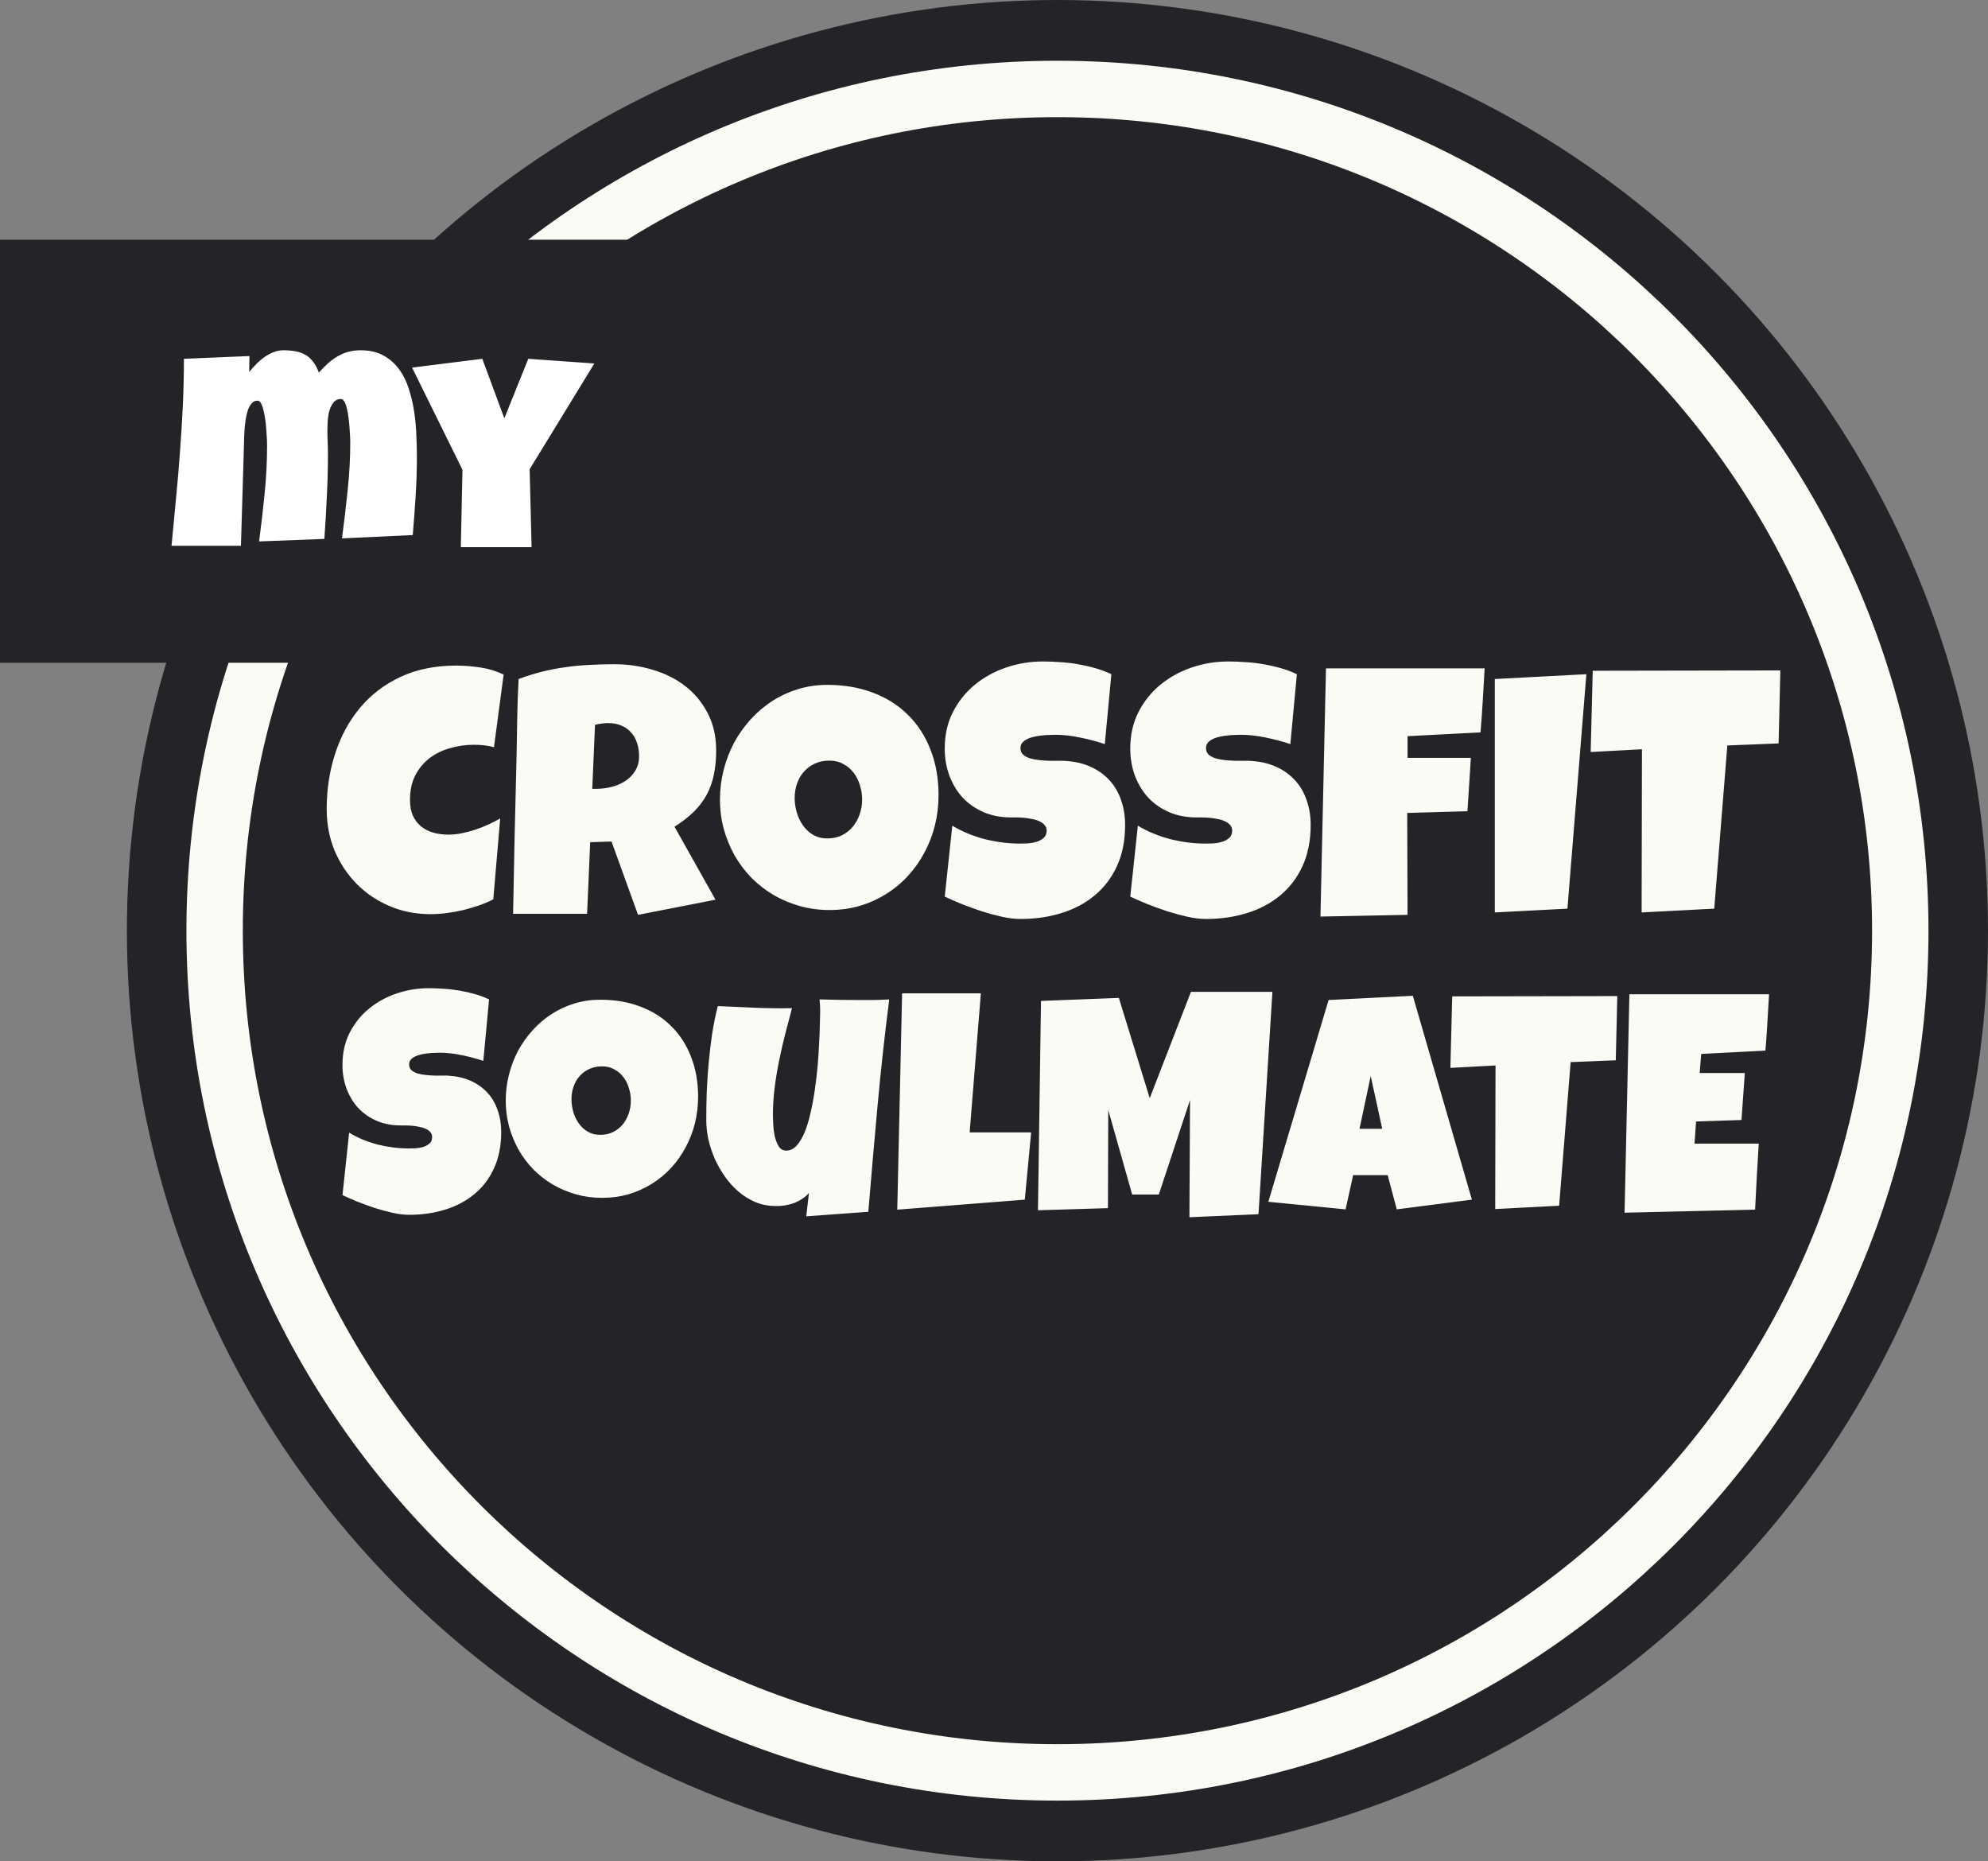 <svg width="141" height="132" viewBox="0 0 141 132" fill="none" xmlns="http://www.w3.org/2000/svg">
<rect x="0" y="0" width="141" height="132" fill="#808080" stroke="none"/>
<circle cx="75" cy="66" r="63" fill="#232427" stroke="#232427" stroke-width="6"/>
<path d="M75 125.693C108.012 125.693 134.778 98.97 134.778 66C134.778 33.03 108.012 6.308 75 6.308C41.989 6.308 15.222 33.03 15.222 66C15.222 98.97 41.989 125.693 75 125.693Z" fill="#232427" stroke="#FBFAF5" stroke-width="4"/>
<path d="M35.72 47.837L35.036 52.988C34.8 52.923 34.564 52.878 34.328 52.854C34.092 52.83 33.856 52.817 33.62 52.817C33.018 52.817 32.444 52.899 31.899 53.062C31.354 53.216 30.869 53.456 30.446 53.782C30.031 54.107 29.698 54.514 29.445 55.002C29.201 55.491 29.079 56.065 29.079 56.724C29.079 57.147 29.144 57.513 29.274 57.822C29.413 58.132 29.604 58.388 29.848 58.591C30.092 58.795 30.381 58.945 30.715 59.043C31.049 59.141 31.415 59.19 31.814 59.19C32.115 59.19 32.428 59.157 32.753 59.092C33.079 59.027 33.4 58.941 33.718 58.835C34.035 58.73 34.344 58.608 34.645 58.469C34.947 58.331 35.223 58.188 35.476 58.042L34.987 63.779C34.67 63.942 34.324 64.088 33.95 64.219C33.584 64.341 33.205 64.451 32.815 64.548C32.424 64.638 32.033 64.707 31.643 64.756C31.252 64.805 30.878 64.829 30.52 64.829C29.486 64.829 28.522 64.638 27.627 64.255C26.731 63.873 25.954 63.348 25.295 62.681C24.636 62.013 24.115 61.228 23.732 60.325C23.358 59.413 23.171 58.433 23.171 57.383C23.171 55.991 23.37 54.681 23.769 53.452C24.168 52.215 24.754 51.133 25.527 50.205C26.3 49.277 27.256 48.545 28.395 48.008C29.543 47.471 30.861 47.202 32.351 47.202C32.912 47.202 33.486 47.247 34.072 47.336C34.666 47.426 35.215 47.593 35.72 47.837ZM50.795 53.232C50.795 53.867 50.738 54.445 50.624 54.966C50.519 55.478 50.348 55.95 50.112 56.382C49.876 56.813 49.571 57.212 49.196 57.578C48.822 57.944 48.37 58.294 47.841 58.628L50.747 63.804L45.253 64.878L43.373 59.678L41.86 59.727L41.64 64.805H36.391C36.432 62.949 36.468 61.102 36.501 59.263C36.542 57.423 36.586 55.576 36.635 53.721C36.651 52.785 36.668 51.857 36.684 50.938C36.7 50.018 36.733 49.09 36.782 48.154C37.351 47.943 37.913 47.768 38.466 47.629C39.02 47.491 39.573 47.385 40.127 47.312C40.688 47.231 41.254 47.178 41.823 47.153C42.401 47.121 42.991 47.105 43.593 47.105C44.521 47.105 45.416 47.235 46.279 47.495C47.15 47.747 47.919 48.13 48.586 48.643C49.253 49.155 49.786 49.794 50.185 50.559C50.592 51.324 50.795 52.215 50.795 53.232ZM45.327 53.623C45.327 53.281 45.278 52.968 45.18 52.683C45.091 52.398 44.952 52.154 44.765 51.951C44.586 51.739 44.358 51.576 44.081 51.462C43.813 51.34 43.496 51.279 43.129 51.279C42.967 51.279 42.808 51.291 42.653 51.316C42.499 51.332 42.348 51.361 42.202 51.401L42.006 55.942H42.299C42.649 55.942 43.003 55.898 43.361 55.808C43.727 55.719 44.053 55.58 44.338 55.393C44.631 55.206 44.867 54.966 45.046 54.673C45.233 54.38 45.327 54.03 45.327 53.623ZM66.567 56.382C66.567 57.122 66.481 57.839 66.311 58.53C66.14 59.214 65.891 59.857 65.566 60.459C65.249 61.061 64.858 61.615 64.394 62.119C63.938 62.616 63.422 63.043 62.844 63.401C62.274 63.759 61.651 64.04 60.976 64.243C60.301 64.439 59.584 64.536 58.828 64.536C58.095 64.536 57.395 64.442 56.728 64.255C56.069 64.068 55.45 63.808 54.873 63.474C54.295 63.132 53.77 62.725 53.298 62.253C52.834 61.773 52.435 61.244 52.102 60.666C51.776 60.081 51.52 59.454 51.333 58.787C51.154 58.119 51.064 57.423 51.064 56.699C51.064 55.991 51.149 55.3 51.32 54.624C51.491 53.94 51.735 53.297 52.053 52.695C52.378 52.093 52.769 51.54 53.225 51.035C53.68 50.531 54.189 50.095 54.751 49.729C55.32 49.363 55.935 49.078 56.594 48.874C57.253 48.671 57.949 48.569 58.681 48.569C59.861 48.569 60.935 48.752 61.904 49.119C62.88 49.485 63.71 50.01 64.394 50.693C65.086 51.369 65.619 52.191 65.993 53.159C66.376 54.12 66.567 55.194 66.567 56.382ZM61.147 56.699C61.147 56.349 61.094 56.012 60.988 55.686C60.891 55.352 60.744 55.059 60.549 54.807C60.353 54.547 60.109 54.339 59.816 54.185C59.532 54.022 59.202 53.94 58.828 53.94C58.445 53.94 58.103 54.01 57.802 54.148C57.501 54.286 57.241 54.477 57.021 54.722C56.809 54.958 56.647 55.238 56.533 55.564C56.419 55.881 56.362 56.219 56.362 56.577C56.362 56.919 56.411 57.261 56.508 57.602C56.606 57.944 56.752 58.254 56.948 58.53C57.143 58.807 57.383 59.031 57.668 59.202C57.961 59.373 58.299 59.458 58.681 59.458C59.064 59.458 59.405 59.385 59.706 59.238C60.016 59.084 60.276 58.88 60.488 58.628C60.699 58.367 60.862 58.071 60.976 57.737C61.09 57.403 61.147 57.057 61.147 56.699ZM79.799 58.506C79.799 59.621 79.604 60.597 79.213 61.435C78.831 62.266 78.302 62.957 77.626 63.511C76.959 64.064 76.174 64.479 75.27 64.756C74.375 65.033 73.411 65.171 72.377 65.171C71.979 65.171 71.539 65.118 71.059 65.012C70.587 64.906 70.107 64.776 69.619 64.622C69.13 64.459 68.658 64.288 68.203 64.109C67.755 63.922 67.356 63.747 67.006 63.584L67.543 58.555C68.235 58.97 69 59.287 69.838 59.507C70.685 59.718 71.515 59.824 72.329 59.824C72.483 59.824 72.67 59.82 72.89 59.812C73.11 59.796 73.317 59.759 73.513 59.702C73.716 59.637 73.887 59.544 74.025 59.421C74.164 59.299 74.233 59.124 74.233 58.897C74.233 58.742 74.184 58.612 74.086 58.506C73.989 58.392 73.863 58.302 73.708 58.237C73.553 58.164 73.378 58.111 73.183 58.079C72.988 58.038 72.796 58.009 72.609 57.993C72.422 57.977 72.247 57.969 72.085 57.969C71.922 57.969 71.791 57.969 71.694 57.969C70.994 57.969 70.355 57.847 69.777 57.602C69.208 57.358 68.715 57.021 68.3 56.589C67.893 56.15 67.576 55.633 67.348 55.039C67.12 54.437 67.006 53.786 67.006 53.086C67.006 52.126 67.198 51.267 67.58 50.51C67.971 49.745 68.487 49.098 69.13 48.569C69.781 48.032 70.526 47.621 71.364 47.336C72.203 47.052 73.069 46.909 73.964 46.909C74.363 46.909 74.774 46.925 75.197 46.958C75.62 46.982 76.04 47.031 76.455 47.105C76.878 47.178 77.289 47.271 77.688 47.385C78.086 47.499 78.465 47.642 78.823 47.812L78.359 52.769C77.805 52.581 77.224 52.427 76.613 52.305C76.011 52.175 75.421 52.109 74.843 52.109C74.737 52.109 74.599 52.113 74.428 52.122C74.266 52.122 74.091 52.134 73.903 52.158C73.724 52.175 73.541 52.203 73.354 52.244C73.167 52.284 73 52.341 72.853 52.415C72.707 52.48 72.589 52.569 72.499 52.683C72.41 52.797 72.369 52.931 72.377 53.086C72.386 53.265 72.451 53.411 72.573 53.525C72.703 53.631 72.866 53.717 73.061 53.782C73.264 53.839 73.484 53.879 73.72 53.904C73.964 53.928 74.204 53.944 74.44 53.953C74.676 53.953 74.896 53.953 75.1 53.953C75.303 53.944 75.47 53.949 75.6 53.965C76.251 54.005 76.837 54.144 77.358 54.38C77.879 54.616 78.318 54.929 78.676 55.32C79.043 55.71 79.319 56.178 79.506 56.724C79.702 57.261 79.799 57.855 79.799 58.506ZM92.959 58.506C92.959 59.621 92.763 60.597 92.373 61.435C91.99 62.266 91.461 62.957 90.786 63.511C90.118 64.064 89.333 64.479 88.43 64.756C87.534 65.033 86.57 65.171 85.537 65.171C85.138 65.171 84.698 65.118 84.218 65.012C83.746 64.906 83.266 64.776 82.778 64.622C82.29 64.459 81.817 64.288 81.362 64.109C80.914 63.922 80.516 63.747 80.165 63.584L80.703 58.555C81.394 58.97 82.159 59.287 82.998 59.507C83.844 59.718 84.674 59.824 85.488 59.824C85.642 59.824 85.83 59.82 86.049 59.812C86.269 59.796 86.477 59.759 86.672 59.702C86.875 59.637 87.046 59.544 87.185 59.421C87.323 59.299 87.392 59.124 87.392 58.897C87.392 58.742 87.343 58.612 87.246 58.506C87.148 58.392 87.022 58.302 86.867 58.237C86.713 58.164 86.538 58.111 86.342 58.079C86.147 58.038 85.956 58.009 85.769 57.993C85.581 57.977 85.406 57.969 85.244 57.969C85.081 57.969 84.951 57.969 84.853 57.969C84.153 57.969 83.514 57.847 82.936 57.602C82.367 57.358 81.874 57.021 81.46 56.589C81.053 56.15 80.735 55.633 80.507 55.039C80.279 54.437 80.165 53.786 80.165 53.086C80.165 52.126 80.357 51.267 80.739 50.51C81.13 49.745 81.647 49.098 82.29 48.569C82.941 48.032 83.685 47.621 84.523 47.336C85.362 47.052 86.228 46.909 87.124 46.909C87.522 46.909 87.933 46.925 88.356 46.958C88.78 46.982 89.199 47.031 89.614 47.105C90.037 47.178 90.448 47.271 90.847 47.385C91.245 47.499 91.624 47.642 91.982 47.812L91.518 52.769C90.965 52.581 90.383 52.427 89.772 52.305C89.17 52.175 88.58 52.109 88.002 52.109C87.897 52.109 87.758 52.113 87.587 52.122C87.425 52.122 87.25 52.134 87.062 52.158C86.883 52.175 86.7 52.203 86.513 52.244C86.326 52.284 86.159 52.341 86.013 52.415C85.866 52.48 85.748 52.569 85.659 52.683C85.569 52.797 85.528 52.931 85.537 53.086C85.545 53.265 85.61 53.411 85.732 53.525C85.862 53.631 86.025 53.717 86.22 53.782C86.424 53.839 86.643 53.879 86.879 53.904C87.124 53.928 87.364 53.944 87.6 53.953C87.836 53.953 88.055 53.953 88.259 53.953C88.462 53.944 88.629 53.949 88.759 53.965C89.41 54.005 89.996 54.144 90.517 54.38C91.038 54.616 91.477 54.929 91.835 55.32C92.202 55.71 92.478 56.178 92.665 56.724C92.861 57.261 92.959 57.855 92.959 58.506ZM105.3 47.398C105.251 48.162 105.206 48.919 105.166 49.668C105.125 50.417 105.072 51.173 105.007 51.938L99.831 52.207V53.745H104.323L104.079 57.529L99.807 57.651L99.831 64.878L93.654 65L94.045 47.398H105.3ZM112.514 47.812L111.171 64.439L106.02 64.707V48.154L112.514 47.812ZM126.271 47.544L126.149 52.72L122.512 52.866L121.584 64.439L116.433 64.707L116.457 53.135L112.819 53.33L112.966 47.568L126.271 47.544Z" fill="#FBFAF5"/>
<path d="M35.548 80.285C35.548 81.266 35.376 82.126 35.032 82.863C34.696 83.594 34.23 84.203 33.636 84.689C33.048 85.176 32.357 85.542 31.562 85.785C30.775 86.029 29.926 86.15 29.017 86.15C28.666 86.15 28.279 86.104 27.856 86.011C27.441 85.918 27.019 85.803 26.589 85.667C26.159 85.524 25.744 85.373 25.343 85.216C24.949 85.051 24.598 84.897 24.29 84.754L24.763 80.328C25.371 80.693 26.045 80.973 26.782 81.166C27.527 81.352 28.258 81.445 28.974 81.445C29.11 81.445 29.274 81.442 29.468 81.435C29.661 81.42 29.844 81.388 30.016 81.338C30.195 81.281 30.345 81.198 30.467 81.091C30.588 80.983 30.649 80.829 30.649 80.629C30.649 80.493 30.606 80.378 30.52 80.285C30.435 80.185 30.324 80.106 30.188 80.049C30.051 79.984 29.898 79.938 29.726 79.909C29.554 79.873 29.385 79.848 29.221 79.834C29.056 79.82 28.902 79.812 28.759 79.812C28.616 79.812 28.501 79.812 28.415 79.812C27.799 79.812 27.237 79.705 26.729 79.49C26.227 79.275 25.794 78.978 25.429 78.599C25.071 78.212 24.791 77.757 24.591 77.234C24.39 76.704 24.29 76.132 24.29 75.516C24.29 74.671 24.458 73.915 24.795 73.249C25.139 72.576 25.593 72.007 26.159 71.541C26.732 71.068 27.387 70.707 28.125 70.456C28.863 70.205 29.625 70.08 30.413 70.08C30.764 70.08 31.126 70.094 31.498 70.123C31.87 70.144 32.239 70.188 32.605 70.252C32.977 70.316 33.339 70.399 33.69 70.499C34.04 70.599 34.373 70.725 34.688 70.875L34.28 75.236C33.793 75.072 33.281 74.936 32.744 74.828C32.214 74.713 31.695 74.656 31.186 74.656C31.093 74.656 30.972 74.66 30.821 74.667C30.678 74.667 30.524 74.678 30.359 74.699C30.202 74.713 30.041 74.739 29.876 74.774C29.711 74.81 29.564 74.86 29.436 74.925C29.307 74.982 29.203 75.061 29.124 75.161C29.045 75.261 29.009 75.38 29.017 75.516C29.024 75.673 29.081 75.802 29.189 75.902C29.303 75.995 29.446 76.071 29.618 76.128C29.797 76.178 29.991 76.214 30.198 76.235C30.413 76.257 30.624 76.271 30.832 76.278C31.04 76.278 31.233 76.278 31.412 76.278C31.591 76.271 31.738 76.275 31.852 76.289C32.425 76.325 32.941 76.447 33.399 76.654C33.858 76.862 34.245 77.138 34.56 77.481C34.882 77.825 35.125 78.237 35.29 78.717C35.462 79.189 35.548 79.712 35.548 80.285ZM49.513 77.772C49.513 78.423 49.438 79.053 49.287 79.662C49.137 80.264 48.918 80.829 48.632 81.359C48.352 81.889 48.009 82.376 47.601 82.82C47.2 83.257 46.745 83.633 46.236 83.948C45.735 84.263 45.187 84.51 44.593 84.689C43.998 84.861 43.368 84.947 42.702 84.947C42.058 84.947 41.442 84.865 40.855 84.7C40.274 84.535 39.73 84.306 39.222 84.013C38.713 83.712 38.251 83.354 37.836 82.939C37.428 82.516 37.077 82.05 36.783 81.542C36.497 81.026 36.271 80.475 36.106 79.888C35.949 79.3 35.87 78.688 35.87 78.051C35.87 77.428 35.945 76.819 36.096 76.225C36.246 75.623 36.461 75.057 36.74 74.527C37.027 73.997 37.37 73.51 37.772 73.066C38.172 72.622 38.62 72.239 39.114 71.917C39.616 71.595 40.156 71.344 40.736 71.165C41.316 70.986 41.929 70.897 42.573 70.897C43.612 70.897 44.557 71.058 45.409 71.38C46.269 71.702 46.999 72.164 47.601 72.766C48.209 73.36 48.678 74.083 49.008 74.936C49.344 75.781 49.513 76.726 49.513 77.772ZM44.743 78.051C44.743 77.743 44.697 77.446 44.603 77.159C44.518 76.866 44.389 76.608 44.217 76.386C44.045 76.157 43.83 75.974 43.572 75.838C43.322 75.695 43.032 75.623 42.702 75.623C42.366 75.623 42.065 75.684 41.8 75.806C41.535 75.927 41.306 76.096 41.112 76.311C40.926 76.518 40.783 76.765 40.683 77.052C40.582 77.331 40.532 77.628 40.532 77.943C40.532 78.244 40.575 78.545 40.661 78.846C40.747 79.147 40.876 79.419 41.048 79.662C41.22 79.906 41.431 80.103 41.682 80.253C41.94 80.403 42.237 80.478 42.573 80.478C42.91 80.478 43.211 80.414 43.476 80.285C43.748 80.149 43.977 79.97 44.163 79.748C44.349 79.519 44.492 79.257 44.593 78.964C44.693 78.67 44.743 78.366 44.743 78.051ZM63.069 70.875C62.747 73.396 62.471 75.906 62.242 78.405C62.013 80.897 61.795 83.408 61.587 85.936L57.183 86.258L57.376 84.603C57.233 84.768 57.065 84.912 56.871 85.033C56.685 85.155 56.484 85.255 56.27 85.334C56.055 85.406 55.833 85.459 55.603 85.495C55.374 85.524 55.156 85.534 54.948 85.527C54.461 85.52 54.003 85.427 53.573 85.248C53.144 85.062 52.75 84.818 52.392 84.518C52.033 84.21 51.711 83.855 51.425 83.454C51.138 83.046 50.895 82.62 50.694 82.176C50.501 81.725 50.351 81.266 50.243 80.801C50.143 80.335 50.093 79.884 50.093 79.447C50.093 78.803 50.103 78.137 50.125 77.449C50.154 76.755 50.2 76.06 50.265 75.365C50.329 74.671 50.411 73.983 50.512 73.303C50.619 72.622 50.752 71.971 50.909 71.348C51.783 71.391 52.66 71.43 53.541 71.466C54.422 71.502 55.299 71.512 56.173 71.498C56.008 72.121 55.843 72.748 55.679 73.378C55.521 74.001 55.378 74.631 55.249 75.269C55.12 75.899 55.016 76.533 54.938 77.17C54.859 77.807 54.819 78.452 54.819 79.103C54.819 79.254 54.827 79.469 54.841 79.748C54.855 80.027 54.891 80.303 54.948 80.575C55.013 80.847 55.106 81.087 55.227 81.295C55.356 81.495 55.535 81.596 55.765 81.596C56.037 81.596 56.28 81.481 56.495 81.252C56.71 81.016 56.9 80.701 57.065 80.307C57.229 79.913 57.369 79.458 57.483 78.942C57.605 78.427 57.705 77.89 57.784 77.331C57.87 76.765 57.938 76.196 57.988 75.623C58.038 75.05 58.074 74.513 58.096 74.012C58.124 73.503 58.142 73.049 58.149 72.647C58.164 72.246 58.171 71.935 58.171 71.713C58.171 71.57 58.167 71.43 58.16 71.294C58.153 71.158 58.142 71.018 58.128 70.875C58.593 70.889 59.055 70.9 59.514 70.907C59.972 70.914 60.434 70.918 60.899 70.918C61.258 70.918 61.616 70.918 61.974 70.918C62.339 70.911 62.704 70.897 63.069 70.875ZM73.135 80.307L72.684 85.076L63.639 85.785L63.982 70.445H69.568L68.773 80.307H73.135ZM90.247 70.338L89.259 86.107L84.36 86.322L84.403 78.008L82.19 84.711H80.3L78.603 78.717L78.581 85.678L73.618 85.828L73.833 70.982L79.355 70.768L81.546 77.879L84.468 70.338H90.247ZM104.395 85.076L99.066 85.764L98.422 83.336H95.973L95.436 85.764L89.957 85.227L94.232 70.918L100.205 70.617L104.395 85.076ZM98.035 80.049L97.219 76.311L96.424 80.049H98.035ZM114.707 70.639L114.6 75.193L111.398 75.322L110.582 85.506L106.049 85.742L106.07 75.559L102.869 75.731L102.998 70.66L114.707 70.639ZM125.471 70.51C125.428 71.183 125.388 71.849 125.353 72.508C125.317 73.167 125.27 73.833 125.213 74.506L120.658 74.742L120.551 76.096H123.752L123.516 79.426L120.293 79.533L120.186 81.102H122.85H124.74C124.697 81.889 124.651 82.674 124.601 83.454C124.558 84.228 124.518 85.005 124.482 85.785L115.223 86L115.566 70.51H125.471Z" fill="#FBFAF5"/>
<rect y="17" width="50" height="30" fill="#232427"/>
<path d="M29.568 32.379C29.568 33.31 29.539 34.238 29.48 35.162C29.422 36.087 29.354 37.014 29.275 37.945L24.256 38.18C24.406 37.047 24.539 35.914 24.656 34.781C24.78 33.642 24.842 32.503 24.842 31.363C24.842 31.292 24.838 31.168 24.832 30.992C24.826 30.81 24.812 30.605 24.793 30.377C24.78 30.149 24.757 29.915 24.725 29.674C24.699 29.426 24.66 29.202 24.607 29C24.562 28.792 24.503 28.622 24.432 28.492C24.36 28.362 24.275 28.297 24.178 28.297C23.95 28.297 23.771 28.385 23.641 28.561C23.51 28.73 23.413 28.935 23.348 29.176C23.289 29.417 23.253 29.664 23.24 29.918C23.227 30.165 23.221 30.367 23.221 30.523C23.221 30.797 23.227 31.07 23.24 31.344C23.253 31.617 23.26 31.897 23.26 32.184C23.26 33.193 23.234 34.199 23.182 35.201C23.136 36.204 23.078 37.21 23.006 38.219L18.377 38.395C18.527 37.262 18.657 36.132 18.768 35.006C18.885 33.873 18.943 32.737 18.943 31.598C18.943 31.526 18.94 31.396 18.934 31.207C18.927 31.018 18.914 30.807 18.895 30.572C18.881 30.338 18.859 30.094 18.826 29.84C18.794 29.586 18.751 29.355 18.699 29.146C18.654 28.932 18.595 28.756 18.523 28.619C18.452 28.482 18.364 28.414 18.26 28.414C18.097 28.414 17.96 28.479 17.85 28.609C17.739 28.733 17.648 28.896 17.576 29.098C17.511 29.299 17.459 29.524 17.42 29.771C17.387 30.012 17.361 30.25 17.342 30.484C17.329 30.719 17.319 30.937 17.312 31.139C17.312 31.334 17.309 31.48 17.303 31.578L17.088 38.707H12.166C12.27 37.607 12.374 36.503 12.479 35.397C12.589 34.29 12.684 33.186 12.762 32.086C12.846 30.979 12.915 29.872 12.967 28.766C13.019 27.659 13.045 26.552 13.045 25.445L17.693 25.25L17.674 26.383C17.817 26.201 17.98 26.018 18.162 25.836C18.344 25.647 18.537 25.481 18.738 25.338C18.947 25.188 19.165 25.068 19.393 24.977C19.627 24.885 19.868 24.84 20.115 24.84C20.434 24.84 20.721 24.866 20.975 24.918C21.229 24.963 21.456 25.045 21.658 25.162C21.866 25.279 22.049 25.442 22.205 25.65C22.361 25.852 22.498 26.109 22.615 26.422C22.824 26.194 23.032 25.982 23.24 25.787C23.455 25.592 23.68 25.426 23.914 25.289C24.148 25.146 24.402 25.035 24.676 24.957C24.949 24.879 25.252 24.84 25.584 24.84C26.215 24.84 26.753 24.963 27.195 25.211C27.638 25.452 28.006 25.774 28.299 26.178C28.598 26.581 28.829 27.044 28.992 27.564C29.162 28.085 29.288 28.626 29.373 29.186C29.458 29.745 29.51 30.302 29.529 30.855C29.555 31.409 29.568 31.917 29.568 32.379ZM42.156 25.777L37.566 33.277L37.703 38.805H32.684L32.801 33.316L29.227 26.07L34.207 25.445L35.77 29.664L37.469 25.445L42.156 25.777Z" fill="white"/>
</svg>
